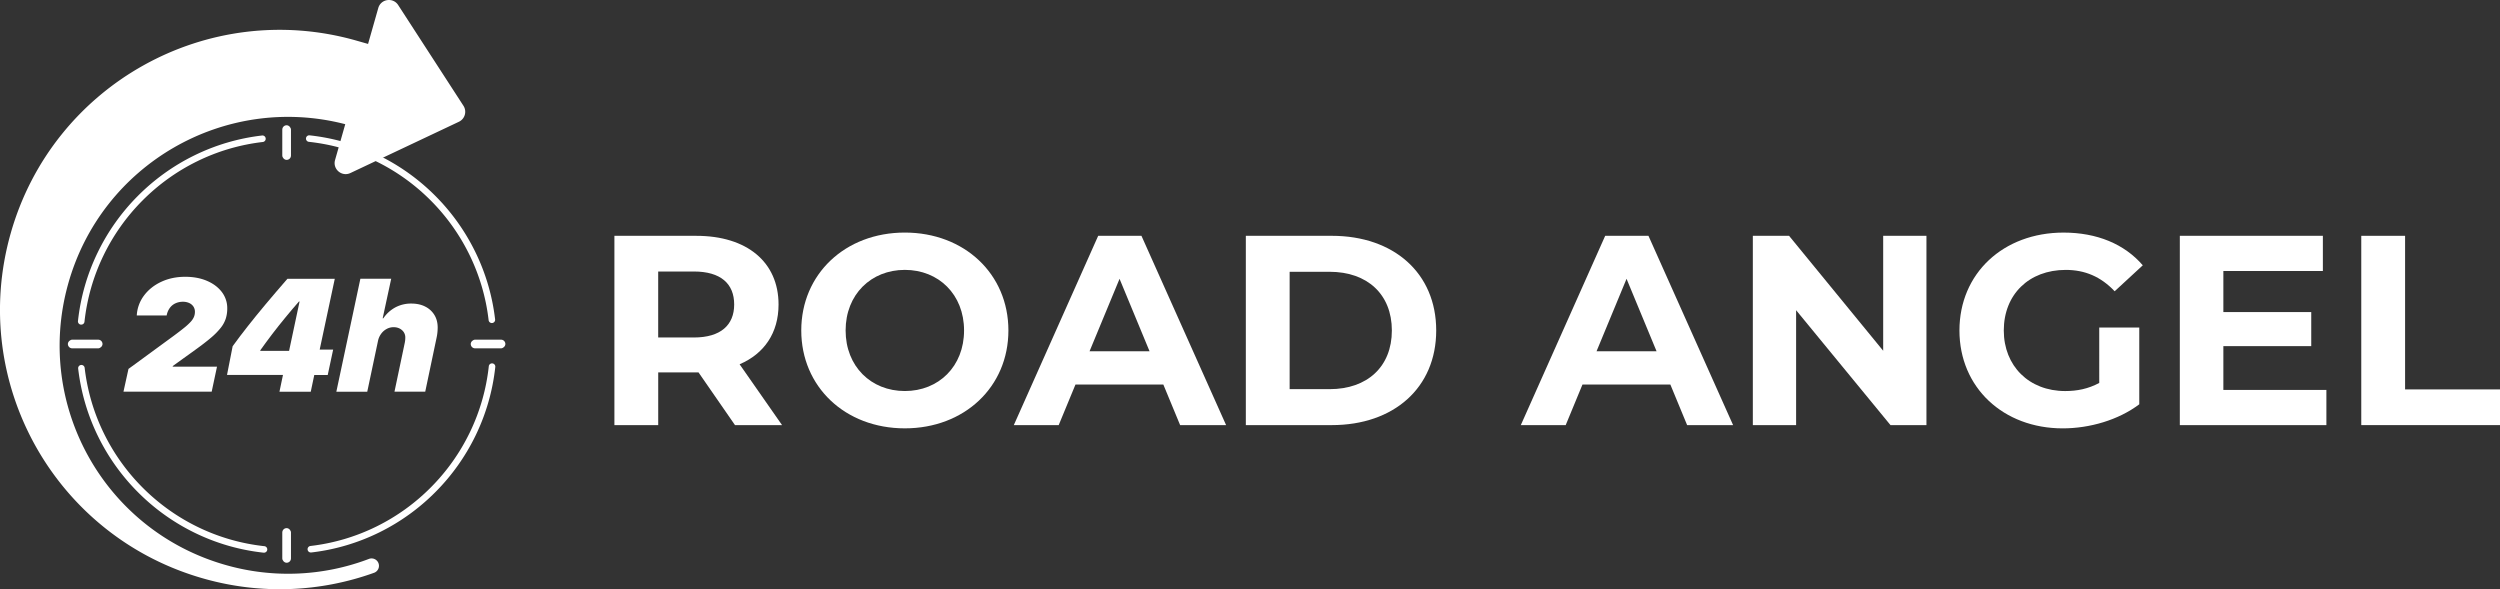 <svg xmlns="http://www.w3.org/2000/svg" viewBox="0 0 4622.46 1089.49">
  <rect x="0" y="0" width="4622.46" height="1089.49" fill="#333333" stroke="none"/>
  <defs>
    <style>
      .cls-1 {
        fill: #fff;
      }
    </style>
  </defs>
  <g id="objects">
    <g>
      <path class="cls-1" d="M1776.75-787.09q12.07-16.14,31.91-25.4t44.42-9.26q22.44,0,39.94,7.45t27.57,20.63A49.06,49.06,0,0,1,1930.65-763a60.92,60.92,0,0,1-2.75,18.6,55.52,55.52,0,0,1-9.33,17.07,129.36,129.36,0,0,1-18,18.24q-11.43,9.76-28.8,22.21l-41.82,30.1-.14,1.16h81.9l-9.84,46.3H1738.77l9.26-42.11,84.07-61.5q11.3-8.39,18.81-14.47a108.4,108.4,0,0,0,11.94-10.92,32.53,32.53,0,0,0,6.23-9.27,24.45,24.45,0,0,0,1.8-9.33,17.23,17.23,0,0,0-2.82-9.84,18.52,18.52,0,0,0-7.81-6.51,27.16,27.16,0,0,0-11.51-2.32,32.55,32.55,0,0,0-13.89,2.9,27,27,0,0,0-10.42,8.54,33.53,33.53,0,0,0-5.79,13.89h-55.27A67.11,67.11,0,0,1,1776.75-787.09Z" transform="translate(-1510.47 1333.54)"/>
      <path class="cls-1" d="M2033.68-640.28H1930.21l10.42-53.11q6.66-9.25,13.61-18.38t14.32-18.52q7.38-9.4,15.49-19.39t17.14-20.77q9-10.78,19.18-22.65t21.56-25h87.55l-27.93,131h24.89l-10,46.89h-24.89l-6.51,31h-57.88Zm-42-44.57H2045L2064.36-776h-1.16q-5.64,6.38-11.79,13.6t-12.52,15q-6.37,7.74-12.66,15.63T2013.93-716q-6,7.89-11.58,15.49T1991.86-686Z" transform="translate(-1510.47 1333.54)"/>
      <path class="cls-1" d="M2176.8-818.13h57L2218-744.91h1.16a63.64,63.64,0,0,1,22.14-20.19,61.41,61.41,0,0,1,29.81-7.16q14.61,0,25.54,5.57a41.69,41.69,0,0,1,17,15.49q6.07,9.91,6.08,23.22a91.43,91.43,0,0,1-.51,9.41,89.28,89.28,0,0,1-1.66,10.13l-20.84,99.12h-56.87l19-90.29a51.61,51.61,0,0,0,.79-5.21c.15-1.55.22-3.09.22-4.63a17.47,17.47,0,0,0-6.15-13.68q-6.15-5.43-15.56-5.43a26.45,26.45,0,0,0-12.8,3.26,30.57,30.57,0,0,0-10.2,9,33.92,33.92,0,0,0-5.79,13.24l-19.83,93.77h-57.16Z" transform="translate(-1510.47 1333.54)"/>
    </g>
    <rect class="cls-1" x="521.94" y="231.59" width="16.06" height="64.05" rx="8.03"/>
    <rect class="cls-1" x="1659.97" y="-729.51" width="16.06" height="64.05" rx="8.03" transform="translate(855.01 2304.06) rotate(-90)"/>
    <rect class="cls-1" x="2032.42" y="-357.07" width="16.06" height="64.05" rx="8.03" transform="translate(2570.42 683.46) rotate(180)"/>
    <rect class="cls-1" x="2404.86" y="-729.51" width="16.06" height="64.05" rx="8.03" transform="translate(204.93 -1776.83) rotate(90)"/>
    <path class="cls-1" d="M1660.64-733.31a5,5,0,0,1-.66,0,6,6,0,0,1-5.35-6.65,385,385,0,0,1,36.26-126.34A387.91,387.91,0,0,1,1765-970.92a388.47,388.47,0,0,1,104-74.87A385.21,385.21,0,0,1,1995-1083a6,6,0,0,1,6.7,5.3,6,6,0,0,1-5.3,6.7,372.87,372.87,0,0,0-122,36,376.05,376.05,0,0,0-100.77,72.54,376.18,376.18,0,0,0-71.82,101.33,373.14,373.14,0,0,0-35.12,122.38A6,6,0,0,1,1660.64-733.31Z" transform="translate(-1510.47 1333.54)"/>
    <path class="cls-1" d="M1998.59-311.64q-.33,0-.66,0a385.07,385.07,0,0,1-126.34-36.26A388.1,388.1,0,0,1,1767-422a388.22,388.22,0,0,1-74.86-104A385,385,0,0,1,1655-652a6,6,0,0,1,5.3-6.7,6,6,0,0,1,6.7,5.3,373,373,0,0,0,36,122,376.32,376.32,0,0,0,72.54,100.78,376.08,376.08,0,0,0,101.33,71.81,373,373,0,0,0,122.39,35.13,6,6,0,0,1,5.35,6.65A6,6,0,0,1,1998.59-311.64Z" transform="translate(-1510.47 1333.54)"/>
    <path class="cls-1" d="M2085.23-312a6,6,0,0,1-6-5.34,6,6,0,0,1,5.3-6.7,372.87,372.87,0,0,0,122-36,376.05,376.05,0,0,0,100.77-72.54,376,376,0,0,0,71.82-101.33,373.07,373.07,0,0,0,35.12-122.38,6,6,0,0,1,6.66-5.35,6,6,0,0,1,5.35,6.66A385,385,0,0,1,2390-528.64a387.91,387.91,0,0,1-74.11,104.58,388.25,388.25,0,0,1-104,74.87A385,385,0,0,1,2085.94-312,5.74,5.74,0,0,1,2085.23-312Z" transform="translate(-1510.47 1333.54)"/>
    <path class="cls-1" d="M2419.92-736.24a6,6,0,0,1-6-5.34,373,373,0,0,0-36-122,376.32,376.32,0,0,0-72.54-100.78A376.08,376.08,0,0,0,2204-1036.17a373,373,0,0,0-122.39-35.12,6,6,0,0,1-5.35-6.66,6,6,0,0,1,6.66-5.35A385.06,385.06,0,0,1,2209.3-1047a388.32,388.32,0,0,1,104.58,74.12,388.27,388.27,0,0,1,74.86,104A384.82,384.82,0,0,1,2425.92-743a6,6,0,0,1-5.3,6.7A5.48,5.48,0,0,1,2419.92-736.24Z" transform="translate(-1510.47 1333.54)"/>
    <path class="cls-1" d="M2359-1108.41l-200.65,94.82c-15.86,7.49-33.16-7.18-28.37-24.05l18.86-66.26c-222.16-57.51-450.8,73.37-512.55,296.05C1574-583.59,1704.12-352.25,1928-288.79a420.28,420.28,0,0,0,264.71-11.35,13.65,13.65,0,0,1,17.37,7.45,13.59,13.59,0,0,1,.57,9.08,13.66,13.66,0,0,1-8.57,9.16A514.5,514.5,0,0,1,1889.66-263C1613-339.66,1452-625.74,1530.22-902c77.85-275.08,364.12-434.73,639-356.52l21.8,6.2,18.89-66.38c4.8-16.88,27.23-20.24,36.78-5.52L2367.36-1138A20.42,20.42,0,0,1,2359-1108.41Z" transform="translate(-1510.47 1333.54)"/>
    <path class="cls-1" d="M2869.46-547.53,2802-645h-74.5v97.5h-81v-350H2798c93.5,0,152,48.5,152,127,0,52.5-26.5,91-72,110.5l78.5,112.5Zm-76-284h-66v122h66c49.5,0,74.5-23,74.5-61C2868-809,2843-831.53,2793.46-831.53Z" transform="translate(-1510.47 1333.54)"/>
    <path class="cls-1" d="M2992-722.53c0-104,81-181,191.5-181,110,0,191.5,76.5,191.5,181s-81.5,181-191.5,181C3073-541.53,2992-618.53,2992-722.53Zm301,0c0-66.5-47-112-109.5-112S3074-789,3074-722.53s47,112,109.5,112S3293-656,3293-722.53Z" transform="translate(-1510.47 1333.54)"/>
    <path class="cls-1" d="M3661.46-622.53H3499l-31,75h-83l156-350h80l156.5,350h-85ZM3636-684l-55.5-134L3525-684Z" transform="translate(-1510.47 1333.54)"/>
    <path class="cls-1" d="M3814-897.53h159c114.5,0,193,69,193,175s-78.5,175-193,175H3814ZM3969-614c69.5,0,115-41.5,115-108.5S4038.45-831,3969-831h-74v217Z" transform="translate(-1510.47 1333.54)"/>
    <path class="cls-1" d="M4598.94-622.53h-162.5l-31,75h-83l156-350h80l156.5,350h-85Zm-25.5-61.5-55.5-134-55.5,134Z" transform="translate(-1510.47 1333.54)"/>
    <path class="cls-1" d="M5072.44-897.53v350h-66.5L4831.44-760v212.5h-80v-350h67l174,212.5v-212.5Z" transform="translate(-1510.47 1333.54)"/>
    <path class="cls-1" d="M5391.94-728h74v142c-38.5,29-91.5,44.5-141.5,44.5-110,0-191-75.5-191-181s81-181,192.5-181c61.5,0,112.5,21,146.5,60.5l-52,48c-25.5-27-55-39.5-90.5-39.5-68,0-114.5,45.5-114.5,112,0,65.5,46.5,112,113.5,112,22,0,42.5-4,63-15Z" transform="translate(-1510.47 1333.54)"/>
    <path class="cls-1" d="M5811.93-612.53v65h-271v-350h264.5v65h-184v76h162.5v63h-162.5v81Z" transform="translate(-1510.47 1333.54)"/>
    <path class="cls-1" d="M5876.43-897.53h81v284h175.5v66h-256.5Z" transform="translate(-1510.47 1333.54)"/>
  </g>
</svg>

